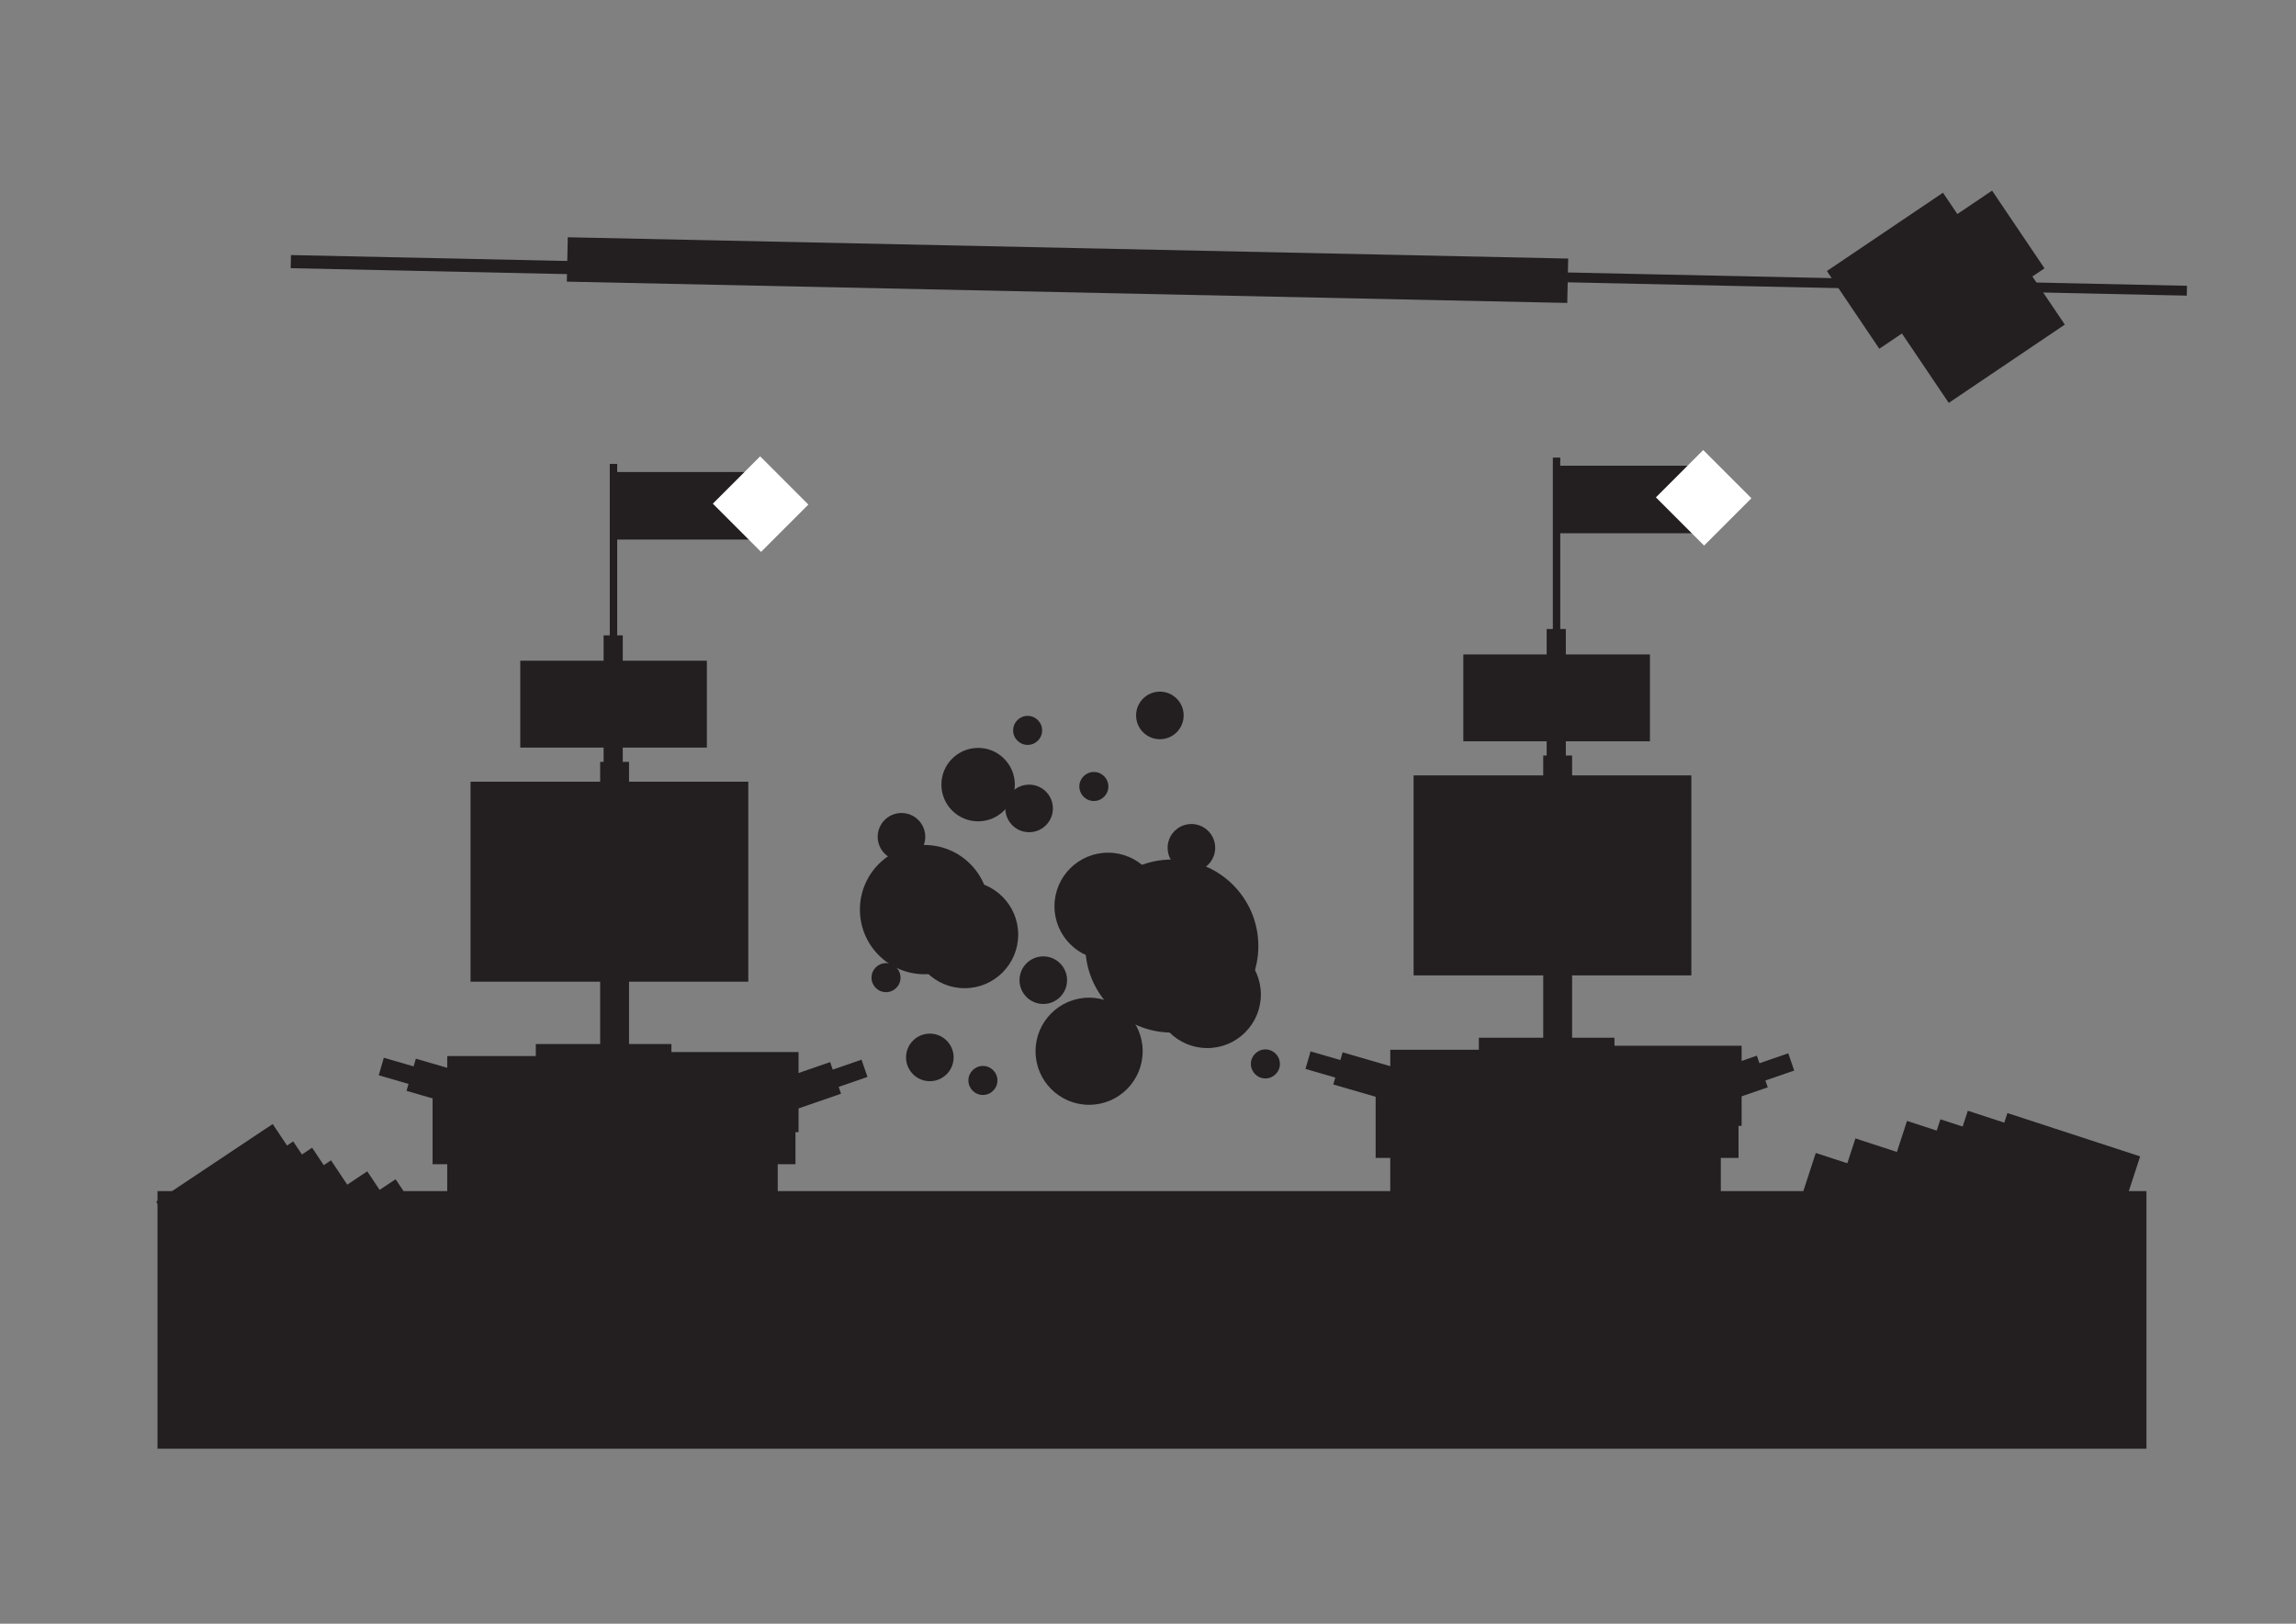 <?xml version="1.0" encoding="UTF-8"?>
<svg id="Layer_1" data-name="Layer 1" xmlns="http://www.w3.org/2000/svg" viewBox="0 0 841.89 595.28">
  <rect x="0" y="0" width="841.89" height="595.28" fill="#808080" stroke="none"/>
  <defs>
    <style>
      .cls-1 {
        fill: #fff;
      }

      .cls-2 {
        fill: #231f20;
      }
    </style>
  </defs>
  <rect class="cls-2" x="158.62" y="397.45" width="49.72" height="29.37"/>
  <rect class="cls-2" x="163.99" y="415.07" width="49.72" height="29.37"/>
  <rect class="cls-2" x="180.94" y="426.81" width="49.72" height="29.37"/>
  <rect class="cls-2" x="198.73" y="435.62" width="49.72" height="29.37"/>
  <rect class="cls-2" x="57.76" y="436.68" width="729.29" height="94.44"/>
  <rect class="cls-2" x="223.59" y="420.94" width="49.72" height="29.37"/>
  <rect class="cls-2" x="235.46" y="412.13" width="49.72" height="29.37"/>
  <rect class="cls-2" x="241.96" y="397.45" width="49.72" height="29.37"/>
  <rect class="cls-2" x="243.09" y="385.7" width="49.72" height="29.37"/>
  <rect class="cls-2" x="260.1" y="396.84" width="47.56" height="12.27" transform="translate(-115.9 114.62) rotate(-19.04)"/>
  <rect class="cls-2" x="274.27" y="395.51" width="43.9" height="6.69" transform="translate(-113.89 118.42) rotate(-19.04)"/>
  <rect class="cls-2" x="196.47" y="382.76" width="49.72" height="29.37"/>
  <rect class="cls-2" x="196.47" y="406.26" width="49.72" height="29.37"/>
  <rect class="cls-2" x="163.99" y="387.17" width="49.72" height="29.37"/>
  <rect class="cls-2" x="190.77" y="242.23" width="68.42" height="31.85"/>
  <rect class="cls-2" x="62.51" y="423.44" width="51.34" height="34.37" transform="translate(-229.56 122.86) rotate(-33.68)"/>
  <rect class="cls-2" x="675.11" y="82.07" width="51.34" height="34.37" transform="translate(64.3 408.84) rotate(-34)"/>
  <rect class="cls-2" x="693.11" y="81.3" width="51.34" height="34.37" transform="translate(67.81 418.77) rotate(-34)"/>
  <rect class="cls-2" x="700.56" y="101.93" width="51.34" height="34.37" transform="translate(57.55 426.46) rotate(-34)"/>
  <rect class="cls-2" x="287.63" y="-83.61" width="4.81" height="366.92" transform="translate(184.01 387.68) rotate(-88.77)"/>
  <rect class="cls-2" x="383.32" y="-84.43" width="16.27" height="366.92" transform="translate(284.09 488.28) rotate(-88.78)"/>
  <rect class="cls-2" x="616.62" y="-80.82" width="3.61" height="366.92" transform="translate(502.57 718.72) rotate(-88.77)"/>
  <rect class="cls-2" x="70.02" y="429.8" width="51.34" height="34.37" transform="translate(-231.82 128.1) rotate(-33.68)"/>
  <rect class="cls-2" x="76.95" y="432.11" width="51.34" height="34.37" transform="translate(-231.94 132.33) rotate(-33.68)"/>
  <rect class="cls-2" x="83.88" y="436.73" width="51.34" height="34.37" transform="translate(-233.34 136.95) rotate(-33.68)"/>
  <rect class="cls-2" x="97.17" y="440.77" width="51.34" height="34.37" transform="translate(-233.35 145) rotate(-33.68)"/>
  <rect class="cls-2" x="107.57" y="443.66" width="51.34" height="34.37" transform="translate(-233.21 151.25) rotate(-33.68)"/>
  <rect class="cls-2" x="714.74" y="423.61" width="69.76" height="51.19" transform="translate(1409.25 -124.03) rotate(108.08)"/>
  <rect class="cls-2" x="700.21" y="422.76" width="69.76" height="51.19" transform="translate(1389.41 -111.33) rotate(108.08)"/>
  <rect class="cls-2" x="690.15" y="425.89" width="69.76" height="51.19" transform="translate(1379.21 -97.66) rotate(108.08)"/>
  <rect class="cls-2" x="677.91" y="426.48" width="69.76" height="51.19" transform="translate(1363.73 -85.25) rotate(108.08)"/>
  <rect class="cls-2" x="658.99" y="432.91" width="69.76" height="51.19" transform="translate(1345.05 -58.85) rotate(108.08)"/>
  <rect class="cls-2" x="644.45" y="438.24" width="69.76" height="51.19" transform="translate(1331.07 -38.04) rotate(108.08)"/>
  <rect class="cls-2" x="172.54" y="286.58" width="101.84" height="73.32"/>
  <rect class="cls-2" x="225.29" y="173.05" width="49.72" height="24.76"/>
  <rect class="cls-1" x="266.62" y="172.31" width="24.54" height="25" transform="translate(-48.99 251.34) rotate(-45)"/>
  <rect class="cls-2" x="220.06" y="279.31" width="10.59" height="114.46"/>
  <rect class="cls-2" x="221.33" y="232.93" width="7.02" height="103.07"/>
  <rect class="cls-2" x="223.59" y="170.07" width="2.72" height="113.94"/>
  <rect class="cls-2" x="504.42" y="395.14" width="49.72" height="29.37"/>
  <rect class="cls-2" x="509.78" y="412.75" width="49.72" height="29.37"/>
  <rect class="cls-2" x="526.73" y="424.5" width="49.72" height="29.37"/>
  <rect class="cls-2" x="544.53" y="433.31" width="49.72" height="29.37"/>
  <rect class="cls-2" x="569.39" y="418.63" width="49.72" height="29.37"/>
  <rect class="cls-2" x="581.26" y="409.82" width="49.72" height="29.37"/>
  <rect class="cls-2" x="587.76" y="395.14" width="49.72" height="29.37"/>
  <rect class="cls-2" x="588.89" y="383.39" width="49.72" height="29.37"/>
  <rect class="cls-2" x="599.92" y="394.52" width="47.56" height="12.27" transform="translate(-96.57 225.32) rotate(-19.04)"/>
  <rect class="cls-2" x="614.08" y="393.2" width="43.9" height="6.69" transform="translate(-94.55 229.12) rotate(-19.04)"/>
  <rect class="cls-2" x="489.6" y="392.35" width="48.45" height="12.27" transform="translate(896.2 924.4) rotate(-163.81)"/>
  <rect class="cls-2" x="478.71" y="391.57" width="44.72" height="6.69" transform="translate(872.18 913.87) rotate(-163.81)"/>
  <rect class="cls-2" x="149.78" y="394.66" width="48.45" height="12.27" transform="translate(229.39 834.2) rotate(-163.81)"/>
  <rect class="cls-2" x="138.89" y="393.88" width="44.72" height="6.69" transform="translate(205.38 823.67) rotate(-163.81)"/>
  <rect class="cls-2" x="542.27" y="380.45" width="49.72" height="29.37"/>
  <rect class="cls-2" x="542.27" y="403.95" width="49.72" height="29.37"/>
  <rect class="cls-2" x="509.78" y="384.86" width="49.72" height="29.37"/>
  <rect class="cls-2" x="536.57" y="239.92" width="68.42" height="31.85"/>
  <rect class="cls-2" x="518.34" y="284.27" width="101.84" height="73.32"/>
  <rect class="cls-2" x="571.09" y="170.74" width="49.72" height="24.76"/>
  <rect class="cls-1" x="612.42" y="170" width="24.54" height="25" transform="translate(53.92 495.18) rotate(-45)"/>
  <rect class="cls-2" x="565.86" y="276.99" width="10.59" height="114.46"/>
  <rect class="cls-2" x="567.13" y="230.61" width="7.02" height="103.07"/>
  <rect class="cls-2" x="569.39" y="167.76" width="2.72" height="113.94"/>
  <circle class="cls-2" cx="399.35" cy="385.4" r="19.64"/>
  <circle class="cls-2" cx="353.71" cy="342.65" r="19.64"/>
  <circle class="cls-2" cx="406.29" cy="332.25" r="19.64"/>
  <circle class="cls-2" cx="429.69" cy="346.84" r="31.72"/>
  <circle class="cls-2" cx="339" cy="333.48" r="23.69"/>
  <circle class="cls-2" cx="377.35" cy="296.38" r="8.72"/>
  <circle class="cls-2" cx="358.65" cy="287.65" r="13.46"/>
  <circle class="cls-2" cx="436.86" cy="310.82" r="8.72"/>
  <circle class="cls-2" cx="382.55" cy="359.35" r="8.72"/>
  <circle class="cls-2" cx="340.95" cy="387.66" r="8.72"/>
  <circle class="cls-2" cx="330.55" cy="306.78" r="8.72"/>
  <circle class="cls-2" cx="425.3" cy="262.29" r="8.72"/>
  <circle class="cls-2" cx="376.81" cy="267.77" r="5.32"/>
  <circle class="cls-2" cx="401.09" cy="288.34" r="5.32"/>
  <circle class="cls-2" cx="324.88" cy="358.42" r="5.32"/>
  <circle class="cls-2" cx="463.99" cy="390.05" r="5.32"/>
  <circle class="cls-2" cx="360.41" cy="396.11" r="5.32"/>
  <circle class="cls-2" cx="442.69" cy="364.6" r="19.64"/>
</svg>